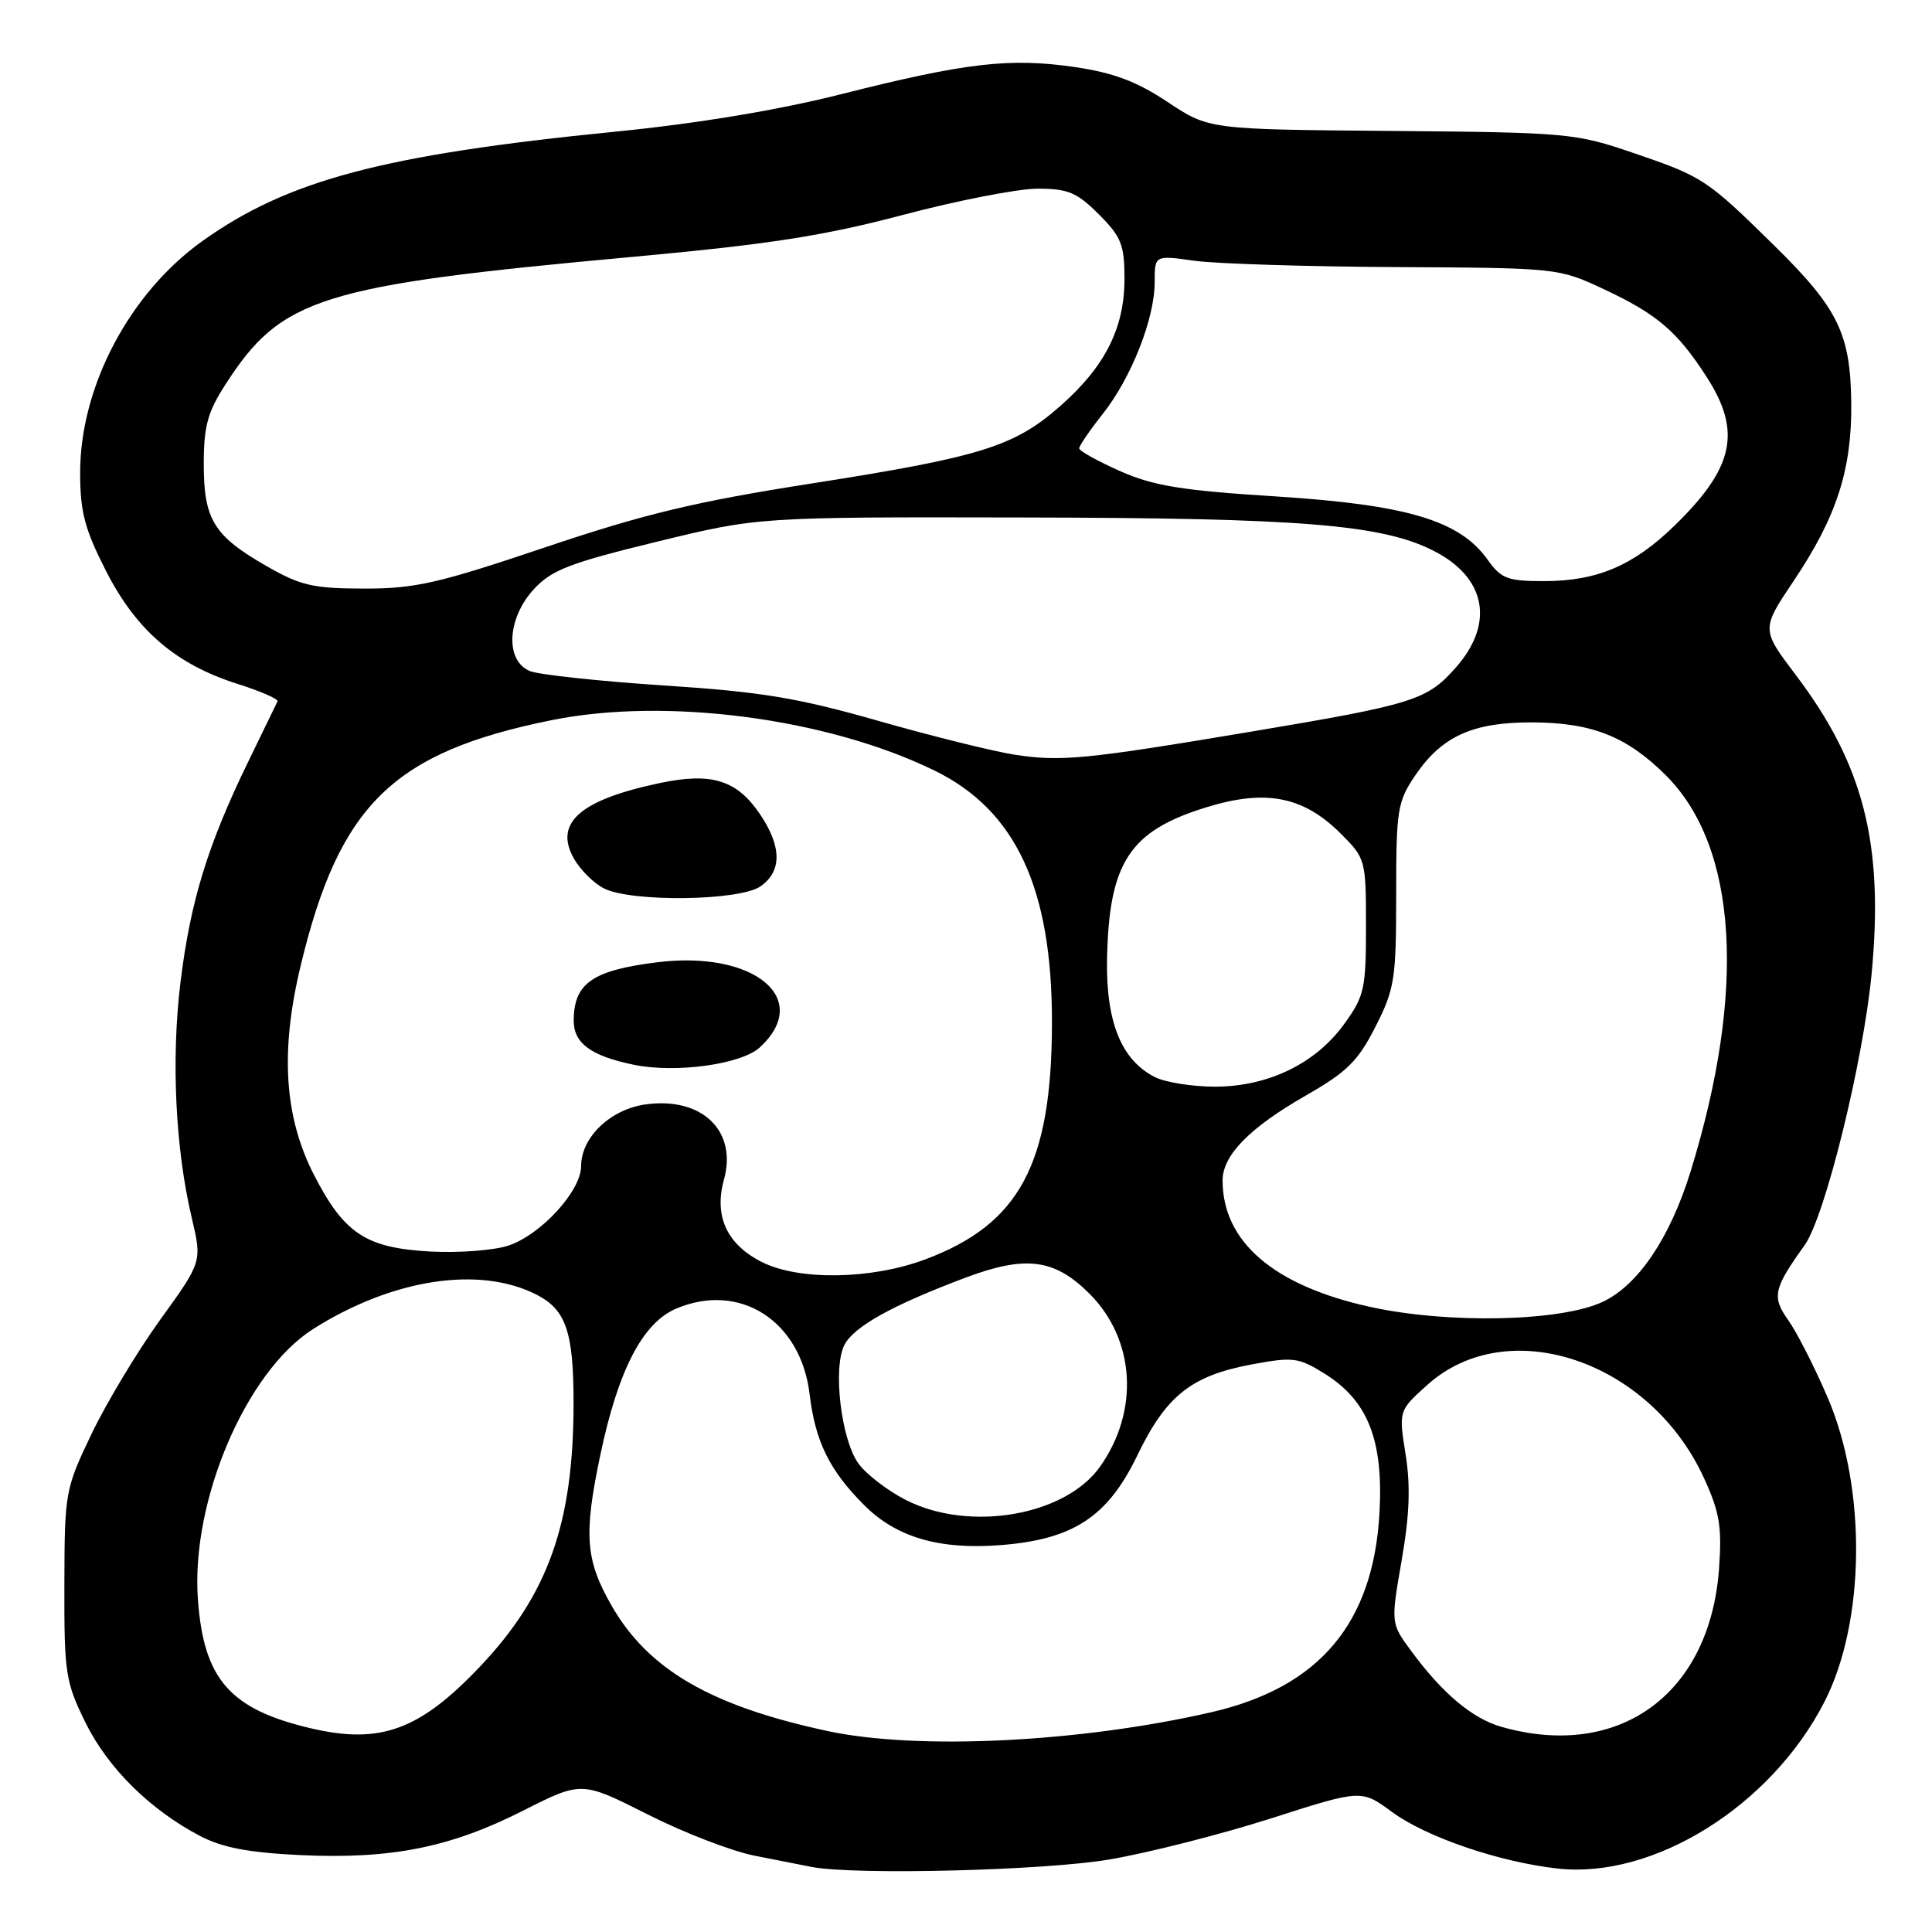 <?xml version="1.0" encoding="UTF-8" standalone="no"?>
<!DOCTYPE svg PUBLIC "-//W3C//DTD SVG 1.1//EN" "http://www.w3.org/Graphics/SVG/1.1/DTD/svg11.dtd" >
<svg xmlns="http://www.w3.org/2000/svg" xmlns:xlink="http://www.w3.org/1999/xlink" version="1.1" viewBox="0 0 256 256">
 <g >
 <path fill="currentColor"
d=" M 147.07 246.38 C 152.26 245.49 161.87 243.04 168.44 240.94 C 180.39 237.11 180.39 237.11 184.44 240.09 C 188.97 243.42 198.61 246.72 206.37 247.59 C 219.13 249.02 234.72 239.27 241.77 225.46 C 247.18 214.86 247.35 197.21 242.17 185.17 C 240.44 181.14 238.09 176.53 236.96 174.94 C 234.75 171.84 234.99 170.76 239.12 165.00 C 241.82 161.23 246.88 140.71 248.00 129.02 C 249.63 111.87 246.96 101.34 237.95 89.44 C 233.37 83.38 233.37 83.38 237.68 76.96 C 243.37 68.48 245.40 62.20 245.30 53.38 C 245.20 44.24 243.56 40.87 235.19 32.63 C 226.16 23.75 225.66 23.42 216.50 20.29 C 208.74 17.64 207.78 17.55 184.35 17.35 C 160.19 17.15 160.19 17.15 154.72 13.52 C 150.60 10.78 147.55 9.64 142.38 8.88 C 133.78 7.63 127.91 8.32 111.50 12.47 C 103.11 14.59 92.48 16.36 81.50 17.45 C 50.73 20.51 38.10 23.87 26.75 31.99 C 17.15 38.87 10.62 51.25 10.62 62.61 C 10.62 67.86 11.22 70.10 14.06 75.68 C 18.08 83.56 23.34 88.06 31.54 90.64 C 34.56 91.60 36.92 92.63 36.77 92.94 C 36.62 93.25 34.84 96.91 32.82 101.07 C 27.52 111.99 25.23 119.44 23.92 130.11 C 22.67 140.32 23.23 152.15 25.40 161.34 C 26.78 167.18 26.78 167.18 21.25 174.84 C 18.21 179.05 14.11 185.87 12.14 189.98 C 8.63 197.32 8.56 197.71 8.53 209.98 C 8.50 221.71 8.68 222.86 11.31 228.22 C 14.28 234.26 19.85 239.78 26.50 243.27 C 29.46 244.82 32.93 245.48 39.80 245.81 C 51.80 246.37 59.65 244.81 69.28 239.94 C 77.06 236.00 77.06 236.00 85.78 240.40 C 90.58 242.83 96.97 245.30 100.00 245.89 C 103.03 246.49 106.40 247.16 107.50 247.37 C 113.18 248.49 138.48 247.86 147.07 246.38 Z  M 109.65 229.37 C 94.20 226.05 85.90 221.24 81.04 212.76 C 77.57 206.71 77.32 203.38 79.54 192.82 C 81.92 181.48 85.17 175.25 89.66 173.37 C 98.09 169.85 106.13 175.05 107.28 184.75 C 108.02 190.99 109.92 194.86 114.51 199.44 C 118.78 203.72 124.50 205.38 132.66 204.73 C 142.23 203.97 146.79 200.97 150.70 192.85 C 154.52 184.93 157.86 182.28 165.87 180.79 C 171.30 179.78 172.05 179.87 175.41 181.95 C 181.24 185.54 183.32 190.77 182.79 200.44 C 181.98 215.10 174.82 223.59 160.50 226.88 C 143.07 230.88 121.61 231.93 109.65 229.37 Z  M 41.15 229.00 C 30.45 226.48 26.98 222.50 26.22 211.89 C 25.29 198.88 32.60 181.75 41.48 176.11 C 52.00 169.44 63.59 167.67 71.15 171.58 C 75.00 173.57 76.00 176.51 76.00 185.88 C 76.00 201.81 72.66 211.25 63.66 220.77 C 55.62 229.27 50.38 231.18 41.15 229.00 Z  M 199.00 228.83 C 195.12 227.74 191.15 224.41 187.01 218.79 C 184.28 215.09 184.28 215.09 185.72 206.79 C 186.77 200.79 186.92 196.90 186.25 192.72 C 185.33 186.93 185.33 186.93 189.09 183.54 C 199.75 173.91 218.65 180.25 225.79 195.86 C 227.86 200.37 228.18 202.30 227.78 207.87 C 226.58 224.47 214.56 233.23 199.00 228.83 Z  M 120.02 198.75 C 117.60 197.51 114.78 195.35 113.76 193.94 C 111.44 190.76 110.32 181.15 111.91 178.17 C 113.21 175.74 118.26 172.94 127.90 169.31 C 135.90 166.30 139.73 166.79 144.37 171.43 C 150.43 177.50 151.00 186.96 145.74 194.37 C 141.11 200.87 128.41 203.04 120.02 198.75 Z  M 181.50 173.16 C 168.77 170.35 162.00 164.54 162.00 156.41 C 162.00 153.08 165.59 149.42 173.00 145.18 C 178.48 142.05 179.93 140.62 182.25 136.06 C 184.80 131.04 185.00 129.76 185.00 118.55 C 185.00 107.27 185.17 106.22 187.53 102.74 C 191.05 97.56 195.14 95.70 202.98 95.72 C 210.93 95.74 215.58 97.58 220.77 102.77 C 230.24 112.24 231.42 131.26 224.01 155.23 C 221.30 164.00 217.09 170.26 212.39 172.49 C 206.83 175.12 191.89 175.45 181.50 173.16 Z  M 101.00 167.25 C 96.32 164.91 94.58 161.17 95.93 156.30 C 97.71 149.85 93.03 145.33 85.61 146.33 C 80.92 146.95 77.00 150.68 77.00 154.52 C 77.00 157.81 71.67 163.62 67.36 165.05 C 65.41 165.69 60.72 166.04 56.94 165.83 C 48.48 165.35 45.60 163.45 41.62 155.71 C 37.67 148.03 37.10 139.34 39.83 128.00 C 44.95 106.65 52.06 99.68 73.07 95.43 C 88.26 92.35 109.63 95.16 123.84 102.11 C 134.60 107.37 139.41 117.70 139.39 135.50 C 139.37 154.24 135.11 162.20 122.59 166.88 C 115.48 169.54 105.91 169.70 101.00 167.25 Z  M 100.66 138.80 C 107.71 132.35 99.94 125.90 87.06 127.51 C 78.51 128.57 76.04 130.30 76.02 135.21 C 76.00 138.23 78.28 139.91 84.00 141.09 C 89.54 142.23 98.20 141.04 100.66 138.80 Z  M 100.78 117.44 C 103.62 115.45 103.60 112.19 100.72 107.91 C 97.65 103.36 94.32 102.31 87.47 103.75 C 76.89 105.97 73.38 109.03 76.03 113.74 C 76.87 115.24 78.67 117.03 80.03 117.72 C 83.68 119.57 98.02 119.38 100.78 117.44 Z  M 153.05 142.73 C 148.57 140.47 146.53 135.40 146.69 127.02 C 146.95 114.28 149.68 110.10 159.82 106.98 C 167.73 104.53 172.71 105.51 177.69 110.49 C 180.94 113.74 181.00 113.95 181.00 122.75 C 181.00 131.05 180.79 131.99 178.09 135.72 C 174.29 140.96 167.98 144.00 160.93 143.99 C 157.95 143.98 154.40 143.41 153.05 142.73 Z  M 134.50 100.01 C 131.75 99.59 123.65 97.59 116.50 95.55 C 105.68 92.46 100.90 91.67 88.00 90.83 C 79.47 90.27 71.49 89.41 70.25 88.93 C 66.90 87.61 67.16 81.94 70.75 78.06 C 73.09 75.52 75.51 74.59 87.00 71.79 C 100.50 68.50 100.50 68.50 135.50 68.57 C 172.45 68.63 183.15 69.50 189.99 73.00 C 196.90 76.52 198.06 82.58 192.95 88.40 C 189.11 92.77 187.39 93.32 166.00 96.91 C 143.83 100.63 140.62 100.94 134.50 100.01 Z  M 35.32 75.01 C 28.32 71.00 27.00 68.85 27.00 61.47 C 27.00 56.48 27.51 54.60 29.87 50.95 C 37.30 39.41 42.37 37.82 84.00 34.02 C 101.95 32.37 109.16 31.25 119.63 28.48 C 126.85 26.57 134.88 25.00 137.48 25.00 C 141.51 25.00 142.69 25.49 145.60 28.40 C 148.58 31.38 149.00 32.43 149.00 36.94 C 149.00 43.48 146.43 48.57 140.49 53.80 C 134.38 59.18 129.97 60.55 107.50 64.07 C 92.11 66.48 85.41 68.09 72.25 72.52 C 58.07 77.30 55.00 78.00 48.25 77.99 C 41.50 77.98 39.83 77.60 35.32 75.01 Z  M 197.10 74.14 C 193.42 68.98 186.46 66.89 169.22 65.79 C 156.56 64.99 152.86 64.39 148.41 62.42 C 145.44 61.10 143.00 59.75 143.00 59.41 C 143.00 59.07 144.40 57.02 146.11 54.86 C 149.90 50.08 153.00 42.22 153.00 37.40 C 153.00 33.81 153.00 33.81 158.25 34.55 C 161.14 34.95 173.18 35.33 185.00 35.39 C 206.37 35.50 206.54 35.52 212.50 38.31 C 219.56 41.61 222.27 43.93 226.14 49.95 C 230.82 57.21 229.77 61.99 221.83 69.70 C 216.41 74.96 211.60 77.00 204.60 77.00 C 199.73 77.00 198.92 76.69 197.10 74.14 Z "/>
</g>
</svg>
